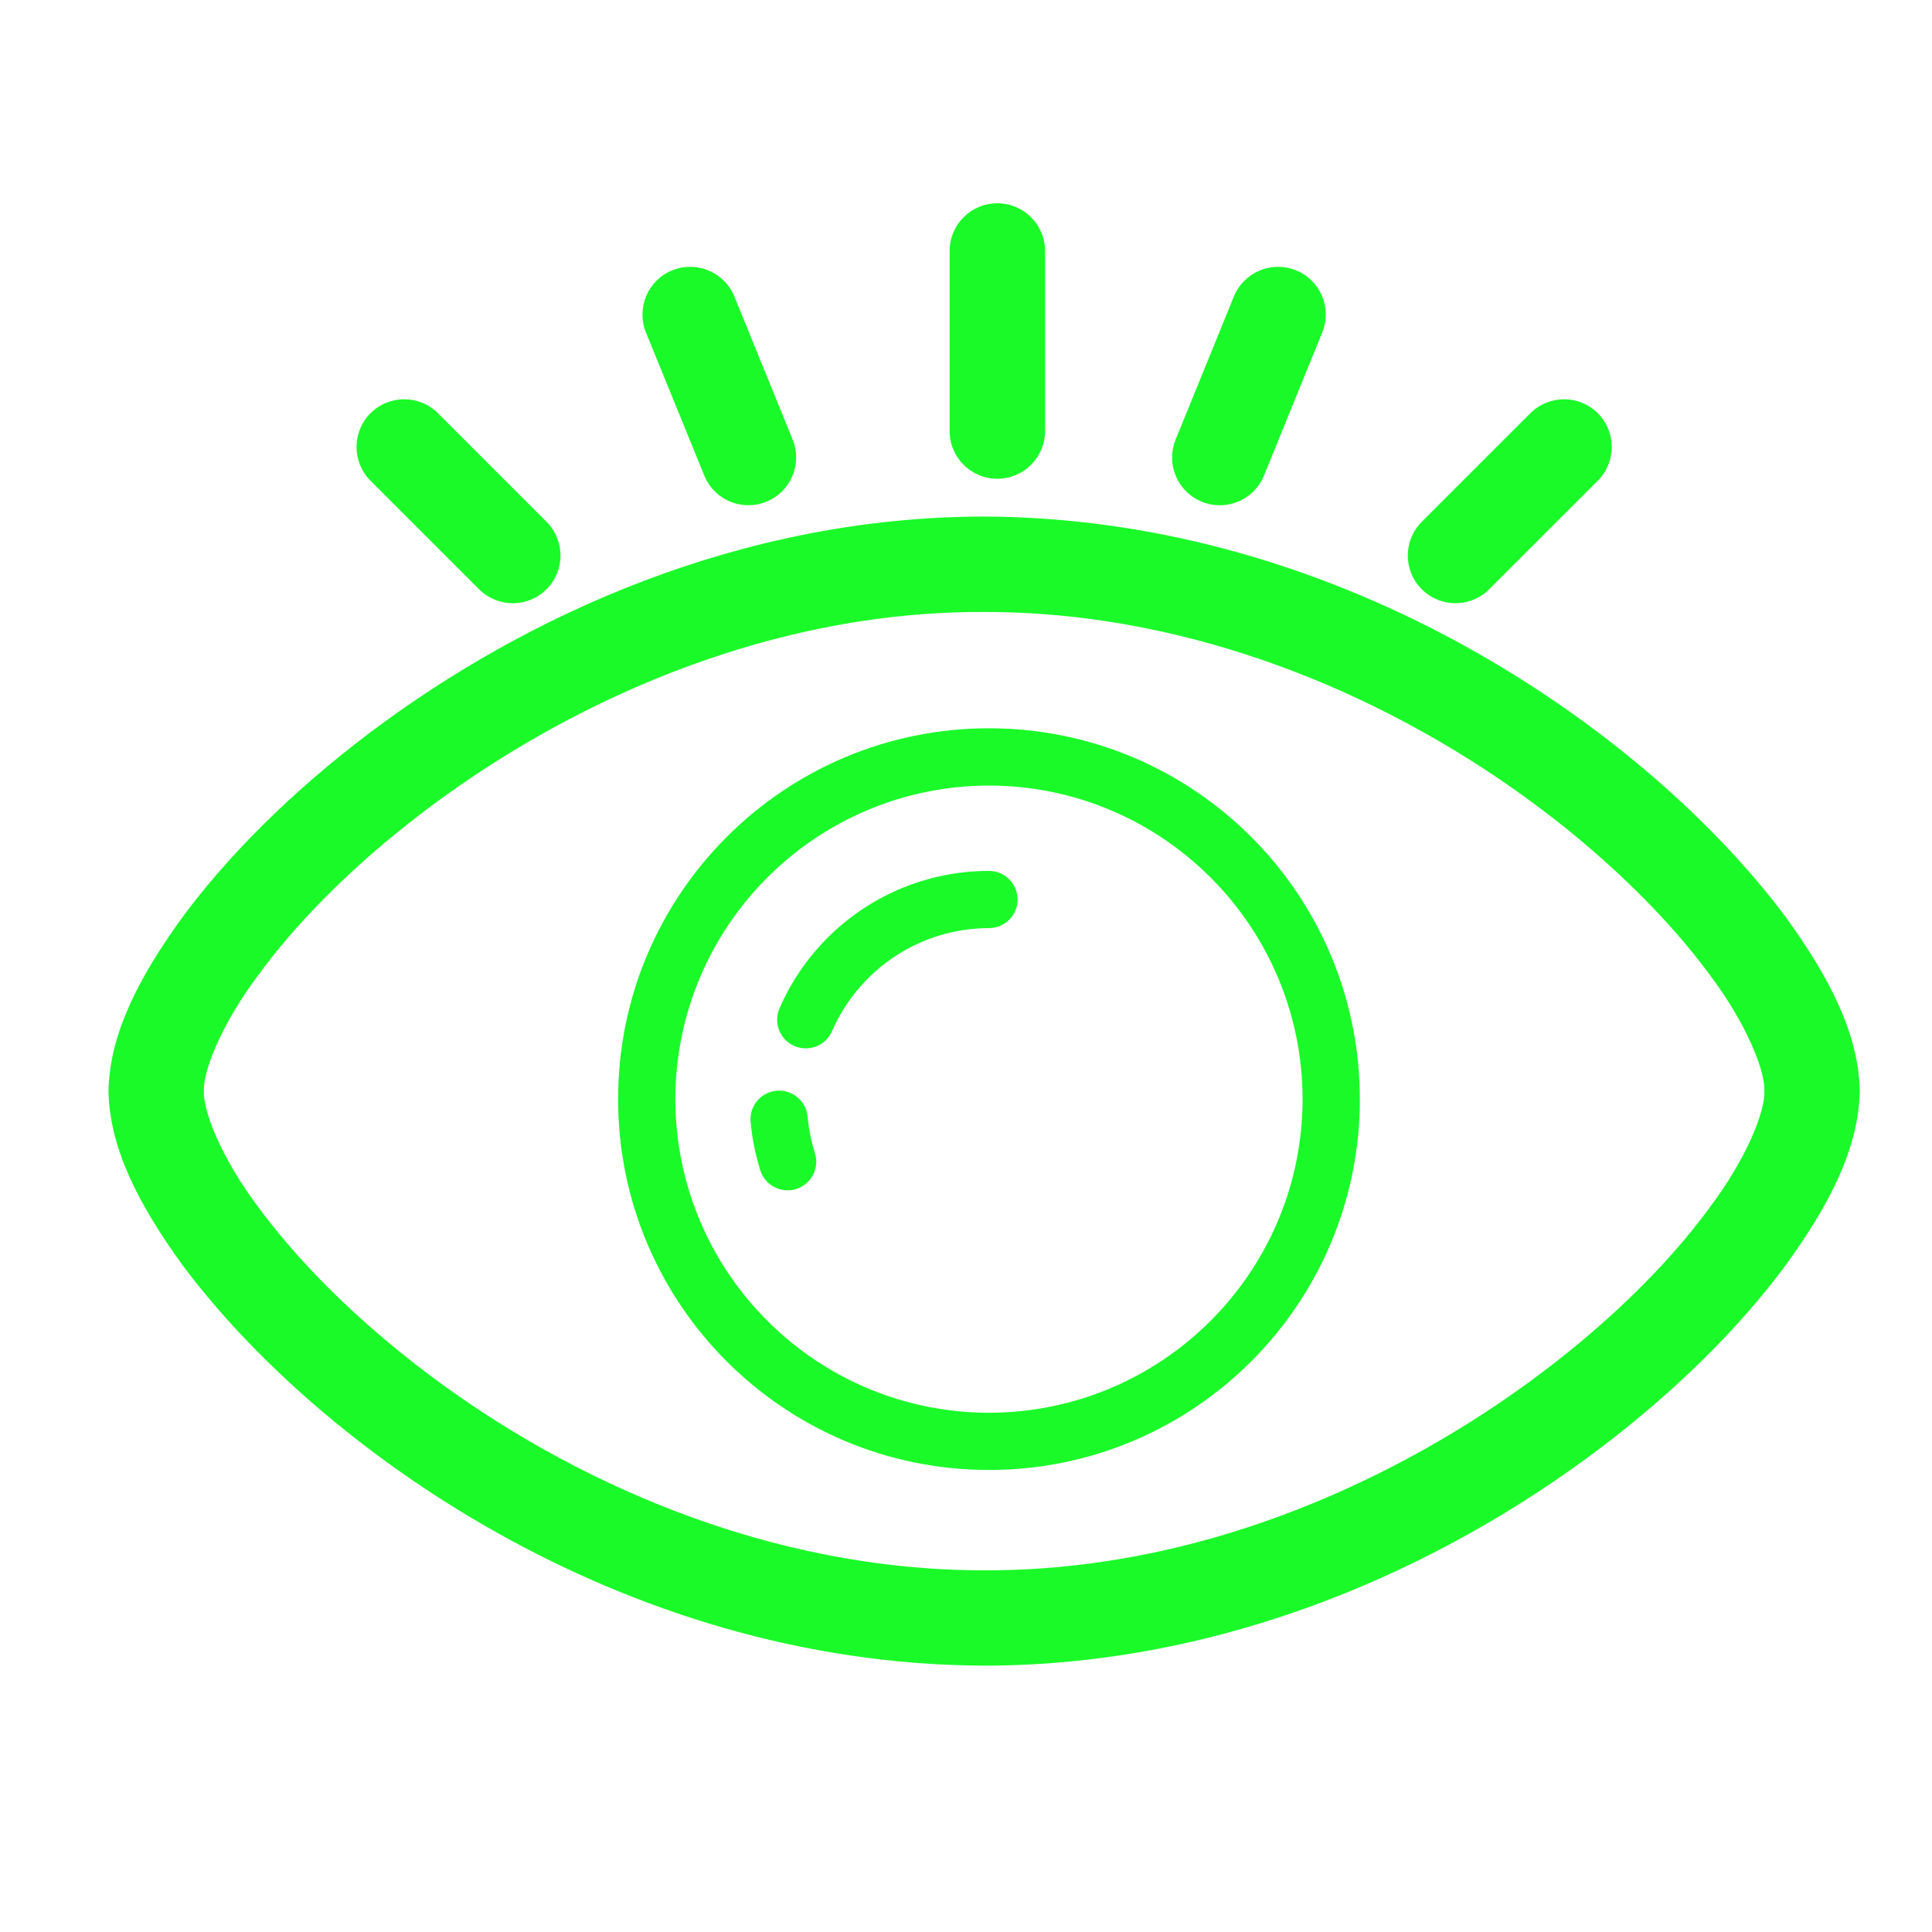 <?xml version="1.0" standalone="no"?><!DOCTYPE svg PUBLIC "-//W3C//DTD SVG 1.1//EN" "http://www.w3.org/Graphics/SVG/1.1/DTD/svg11.dtd"><svg t="1595586798108" class="icon" viewBox="0 0 1024 1024" version="1.1" xmlns="http://www.w3.org/2000/svg" p-id="11304" xmlns:xlink="http://www.w3.org/1999/xlink" width="200" height="200"><defs><style type="text/css"></style></defs><path d="M96.81 670.624c-23.613-32.53-38.741-62.309-39.314-92.317l0 0c0.573-30 15.702-59.786 39.314-92.316l0 0c23.858-32.243 57.485-66.121 98.903-97.402l0 0c82.757-62.413 197.175-114.714 325.931-114.808l0 0 0 25.272 0 25.301c-171.745-0.702-322.831 107.959-384.177 191.703l0 0c-20.67 27.285-29.973 52.365-29.389 62.25l0 0c-0.582 9.885 8.72 34.964 29.389 62.25l0 0c20.373 27.608 50.858 58.567 88.702 87.137l0 0c75.814 57.258 180.829 104.691 295.475 104.601l0 0c171.676 0.703 322.761-107.988 384.106-191.738l0 0c20.669-27.285 29.972-52.365 29.399-62.25l0 0c0.573-9.885-8.73-34.964-29.399-62.25l0 0c-20.373-27.603-50.83-58.566-88.702-87.102l0 0c-75.815-57.287-180.83-104.695-295.406-104.601l0 0 0-25.301 0-25.272c193.302 0.706 353.374 116.437 424.764 212.209l0 0c23.613 32.531 38.732 62.315 39.315 92.316l0 0c-0.583 30.007-15.703 59.787-39.315 92.317l0 0c-23.858 32.255-57.475 66.126-98.903 97.412l0 0c-82.756 62.402-197.143 114.703-325.86 114.793l0 0C328.303 882.137 168.211 766.436 96.81 670.624L96.81 670.624zM253.92 312.306l-57.555-57.524c-9.855-9.866-9.855-25.869 0-35.765l0 0c9.866-9.861 25.903-9.861 35.75 0l0 0 57.564 57.56c9.866 9.861 9.866 25.864 0 35.73l0 0c-4.927 4.943-11.397 7.417-17.874 7.417l0 0C265.316 319.723 258.858 317.248 253.92 312.306L253.92 312.306zM373.285 252.045l-30.891-75.794c-5.254-12.932 0.958-27.711 13.884-32.964l0 0c12.938-5.254 27.682 0.958 32.966 13.884l0 0 30.86 75.799c5.255 12.927-0.958 27.676-13.884 32.93l0 0c-3.131 1.279-6.371 1.886-9.549 1.886l0 0C386.706 267.787 377.275 261.848 373.285 252.045L373.285 252.045zM753.56 312.306c-9.875-9.846-9.875-25.854 0-35.73l0 0 57.554-57.55c9.867-9.876 25.885-9.876 35.759 0l0 0c9.834 9.871 9.834 25.884 0 35.758l0 0-57.566 57.52c-4.925 4.937-11.397 7.402-17.874 7.402l0 0C764.967 319.708 758.499 317.243 753.56 312.306L753.56 312.306zM636.971 265.926c-12.928-5.269-19.149-20.048-13.845-32.975l0 0 30.85-75.775c5.273-12.921 20.049-19.148 32.984-13.879l0 0c12.927 5.264 19.148 20.013 13.844 32.939l0 0L669.944 252.04c-3.999 9.806-13.469 15.756-23.444 15.756l0 0C643.32 267.797 640.092 267.194 636.971 265.926L636.971 265.926zM503.326 228.473l0-95.451c0-13.964 11.319-25.282 25.282-25.282l0 0c13.956 0 25.281 11.318 25.281 25.282l0 0 0 95.451c0 13.959-11.325 25.277-25.281 25.277l0 0C514.644 253.749 503.326 242.431 503.326 228.473L503.326 228.473zM327.611 582.578c0-108.566 88.01-196.54 196.582-196.576l0 0c108.531 0.035 196.539 88.01 196.539 196.576l0 0 0.03 0c-0.03 108.568-88.04 196.538-196.571 196.538l0 0C415.621 779.115 327.611 691.145 327.611 582.578L327.611 582.578zM357.939 582.578c0.159 91.798 74.441 166.061 166.256 166.221l0 0c91.772-0.158 166.054-74.423 166.214-166.221l0 0c-0.158-91.778-74.441-166.055-166.214-166.219l0 0C432.38 416.522 358.096 490.8 357.939 582.578L357.939 582.578zM421.013 554.389c-7.683-3.344-11.191-12.3-7.842-19.982l0 0c12.147-27.894 34.426-50.301 62.285-62.576l0 0c14.922-6.562 31.434-10.231 48.736-10.231l0 0c8.353 0 15.149 6.79 15.149 15.174l0 0c0 8.35-6.796 15.139-15.149 15.139l0 0c-13.036 0.035-25.303 2.746-36.481 7.683l0 0c-20.857 9.179-37.655 26.042-46.741 46.924l0 0 0.029 0c-2.489 5.712-8.087 9.134-13.954 9.134l0 0C425.033 555.652 422.979 555.25 421.013 554.389L421.013 554.389zM402.97 620.259c-2.608-8.25-4.296-16.853-5.127-25.605l0 0c-0.799-8.345 5.353-15.737 13.698-16.533l0 0c8.315-0.794 15.703 5.351 16.502 13.693l0 0c0.631 6.72 1.936 13.219 3.88 19.366l0 0c2.518 7.994-1.945 16.498-9.934 19.016l0 0c-1.512 0.474-3.051 0.702-4.553 0.702l0 0C410.98 630.895 404.985 626.736 402.97 620.259L402.97 620.259z" p-id="11305" fill="#1afa29"></path></svg>